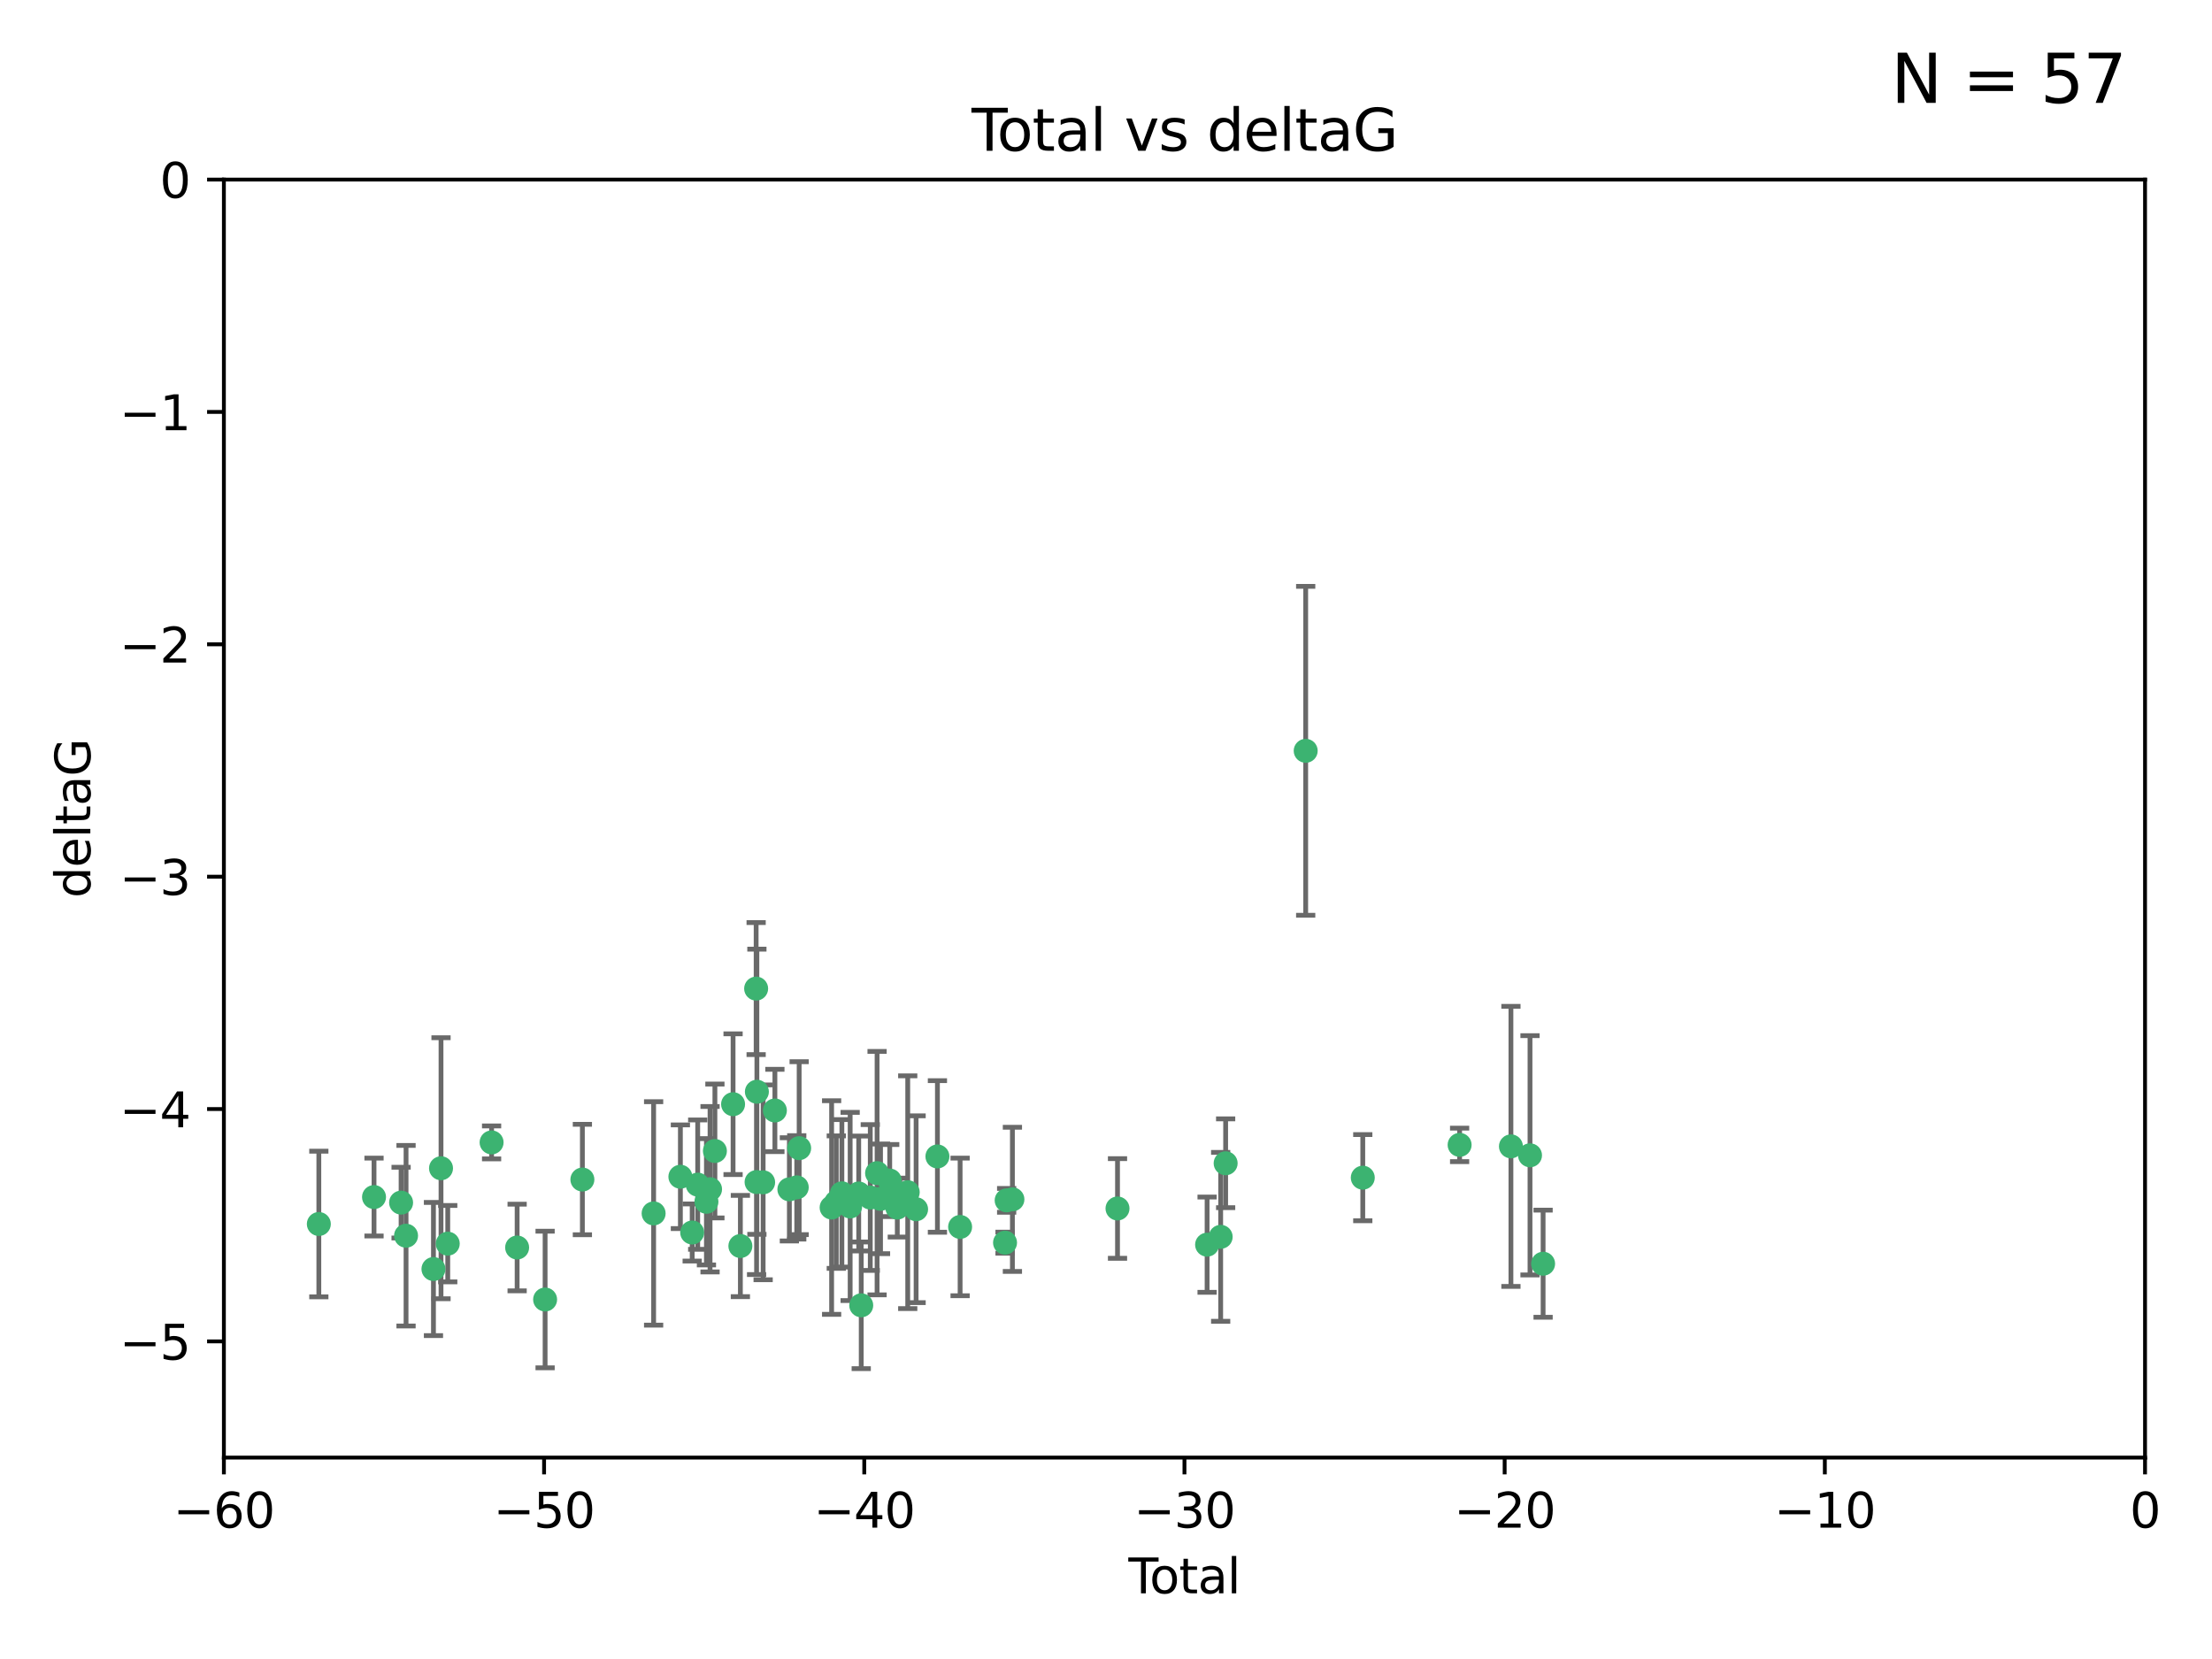 <?xml version="1.0" encoding="utf-8" standalone="no"?>
<!DOCTYPE svg PUBLIC "-//W3C//DTD SVG 1.1//EN"
  "http://www.w3.org/Graphics/SVG/1.1/DTD/svg11.dtd">
<svg xmlns:xlink="http://www.w3.org/1999/xlink" width="460.8pt" height="345.6pt" viewBox="0 0 460.8 345.6" xmlns="http://www.w3.org/2000/svg" version="1.1">
 <defs>
  <style type="text/css">*{stroke-linejoin: round; stroke-linecap: butt}</style>
 </defs>
 <g id="figure_1">
  <g id="patch_1">
   <path d="M 0 345.6 
L 460.8 345.6 
L 460.8 0 
L 0 0 
z
" style="fill: #ffffff"/>
  </g>
  <g id="axes_1">
   <g id="patch_2">
    <path d="M 46.64 303.64 
L 446.85 303.64 
L 446.85 37.411 
L 46.64 37.411 
z
" style="fill: #ffffff"/>
   </g>
   <g id="PathCollection_1">
    <defs>
     <path id="m979991aa0d" d="M 0 1.118 
C 0.297 1.118 0.581 1 0.791 0.791 
C 1 0.581 1.118 0.297 1.118 0 
C 1.118 -0.297 1 -0.581 0.791 -0.791 
C 0.581 -1 0.297 -1.118 0 -1.118 
C -0.297 -1.118 -0.581 -1 -0.791 -0.791 
C -1 -0.581 -1.118 -0.297 -1.118 0 
C -1.118 0.297 -1 0.581 -0.791 0.791 
C -0.581 1 -0.297 1.118 0 1.118 
z
" style="stroke: #3cb371"/>
    </defs>
    <g clip-path="url(#pb717707910)">
     <use xlink:href="#m979991aa0d" x="66.419" y="254.983" style="fill: #3cb371; stroke: #3cb371"/>
     <use xlink:href="#m979991aa0d" x="77.916" y="249.368" style="fill: #3cb371; stroke: #3cb371"/>
     <use xlink:href="#m979991aa0d" x="83.555" y="250.525" style="fill: #3cb371; stroke: #3cb371"/>
     <use xlink:href="#m979991aa0d" x="84.587" y="257.423" style="fill: #3cb371; stroke: #3cb371"/>
     <use xlink:href="#m979991aa0d" x="90.298" y="264.361" style="fill: #3cb371; stroke: #3cb371"/>
     <use xlink:href="#m979991aa0d" x="91.872" y="243.368" style="fill: #3cb371; stroke: #3cb371"/>
     <use xlink:href="#m979991aa0d" x="93.274" y="259.077" style="fill: #3cb371; stroke: #3cb371"/>
     <use xlink:href="#m979991aa0d" x="102.408" y="237.984" style="fill: #3cb371; stroke: #3cb371"/>
     <use xlink:href="#m979991aa0d" x="107.728" y="259.88" style="fill: #3cb371; stroke: #3cb371"/>
     <use xlink:href="#m979991aa0d" x="113.556" y="270.711" style="fill: #3cb371; stroke: #3cb371"/>
     <use xlink:href="#m979991aa0d" x="121.321" y="245.719" style="fill: #3cb371; stroke: #3cb371"/>
     <use xlink:href="#m979991aa0d" x="136.162" y="252.775" style="fill: #3cb371; stroke: #3cb371"/>
     <use xlink:href="#m979991aa0d" x="141.738" y="245.136" style="fill: #3cb371; stroke: #3cb371"/>
     <use xlink:href="#m979991aa0d" x="144.195" y="256.751" style="fill: #3cb371; stroke: #3cb371"/>
     <use xlink:href="#m979991aa0d" x="145.344" y="246.78" style="fill: #3cb371; stroke: #3cb371"/>
     <use xlink:href="#m979991aa0d" x="147.163" y="250.354" style="fill: #3cb371; stroke: #3cb371"/>
     <use xlink:href="#m979991aa0d" x="147.917" y="247.734" style="fill: #3cb371; stroke: #3cb371"/>
     <use xlink:href="#m979991aa0d" x="148.928" y="239.771" style="fill: #3cb371; stroke: #3cb371"/>
     <use xlink:href="#m979991aa0d" x="152.712" y="230.024" style="fill: #3cb371; stroke: #3cb371"/>
     <use xlink:href="#m979991aa0d" x="154.235" y="259.571" style="fill: #3cb371; stroke: #3cb371"/>
     <use xlink:href="#m979991aa0d" x="157.517" y="205.942" style="fill: #3cb371; stroke: #3cb371"/>
     <use xlink:href="#m979991aa0d" x="157.609" y="246.246" style="fill: #3cb371; stroke: #3cb371"/>
     <use xlink:href="#m979991aa0d" x="157.674" y="227.428" style="fill: #3cb371; stroke: #3cb371"/>
     <use xlink:href="#m979991aa0d" x="158.976" y="246.299" style="fill: #3cb371; stroke: #3cb371"/>
     <use xlink:href="#m979991aa0d" x="161.425" y="231.332" style="fill: #3cb371; stroke: #3cb371"/>
     <use xlink:href="#m979991aa0d" x="164.441" y="247.763" style="fill: #3cb371; stroke: #3cb371"/>
     <use xlink:href="#m979991aa0d" x="165.977" y="247.353" style="fill: #3cb371; stroke: #3cb371"/>
     <use xlink:href="#m979991aa0d" x="166.479" y="239.185" style="fill: #3cb371; stroke: #3cb371"/>
     <use xlink:href="#m979991aa0d" x="173.242" y="251.55" style="fill: #3cb371; stroke: #3cb371"/>
     <use xlink:href="#m979991aa0d" x="174.214" y="250.426" style="fill: #3cb371; stroke: #3cb371"/>
     <use xlink:href="#m979991aa0d" x="175.379" y="248.593" style="fill: #3cb371; stroke: #3cb371"/>
     <use xlink:href="#m979991aa0d" x="177.103" y="251.329" style="fill: #3cb371; stroke: #3cb371"/>
     <use xlink:href="#m979991aa0d" x="178.887" y="248.632" style="fill: #3cb371; stroke: #3cb371"/>
     <use xlink:href="#m979991aa0d" x="179.41" y="271.922" style="fill: #3cb371; stroke: #3cb371"/>
     <use xlink:href="#m979991aa0d" x="181.295" y="249.466" style="fill: #3cb371; stroke: #3cb371"/>
     <use xlink:href="#m979991aa0d" x="182.712" y="244.387" style="fill: #3cb371; stroke: #3cb371"/>
     <use xlink:href="#m979991aa0d" x="183.43" y="249.742" style="fill: #3cb371; stroke: #3cb371"/>
     <use xlink:href="#m979991aa0d" x="185.345" y="245.927" style="fill: #3cb371; stroke: #3cb371"/>
     <use xlink:href="#m979991aa0d" x="185.962" y="247.876" style="fill: #3cb371; stroke: #3cb371"/>
     <use xlink:href="#m979991aa0d" x="186.924" y="251.564" style="fill: #3cb371; stroke: #3cb371"/>
     <use xlink:href="#m979991aa0d" x="189.097" y="248.361" style="fill: #3cb371; stroke: #3cb371"/>
     <use xlink:href="#m979991aa0d" x="190.84" y="251.904" style="fill: #3cb371; stroke: #3cb371"/>
     <use xlink:href="#m979991aa0d" x="195.283" y="240.908" style="fill: #3cb371; stroke: #3cb371"/>
     <use xlink:href="#m979991aa0d" x="200.009" y="255.593" style="fill: #3cb371; stroke: #3cb371"/>
     <use xlink:href="#m979991aa0d" x="209.368" y="258.871" style="fill: #3cb371; stroke: #3cb371"/>
     <use xlink:href="#m979991aa0d" x="209.704" y="250.057" style="fill: #3cb371; stroke: #3cb371"/>
     <use xlink:href="#m979991aa0d" x="210.904" y="249.848" style="fill: #3cb371; stroke: #3cb371"/>
     <use xlink:href="#m979991aa0d" x="232.798" y="251.748" style="fill: #3cb371; stroke: #3cb371"/>
     <use xlink:href="#m979991aa0d" x="251.46" y="259.29" style="fill: #3cb371; stroke: #3cb371"/>
     <use xlink:href="#m979991aa0d" x="254.288" y="257.656" style="fill: #3cb371; stroke: #3cb371"/>
     <use xlink:href="#m979991aa0d" x="255.324" y="242.33" style="fill: #3cb371; stroke: #3cb371"/>
     <use xlink:href="#m979991aa0d" x="272" y="156.408" style="fill: #3cb371; stroke: #3cb371"/>
     <use xlink:href="#m979991aa0d" x="283.892" y="245.331" style="fill: #3cb371; stroke: #3cb371"/>
     <use xlink:href="#m979991aa0d" x="304.065" y="238.5" style="fill: #3cb371; stroke: #3cb371"/>
     <use xlink:href="#m979991aa0d" x="314.755" y="238.81" style="fill: #3cb371; stroke: #3cb371"/>
     <use xlink:href="#m979991aa0d" x="318.729" y="240.671" style="fill: #3cb371; stroke: #3cb371"/>
     <use xlink:href="#m979991aa0d" x="321.456" y="263.255" style="fill: #3cb371; stroke: #3cb371"/>
    </g>
   </g>
   <g id="matplotlib.axis_1">
    <g id="xtick_1">
     <g id="line2d_1">
      <defs>
       <path id="m005e7a445a" d="M 0 0 
L 0 3.5 
" style="stroke: #000000; stroke-width: 0.8"/>
      </defs>
      <g>
       <use xlink:href="#m005e7a445a" x="46.64" y="303.64" style="stroke: #000000; stroke-width: 0.8"/>
      </g>
     </g>
     <g id="text_1">
      <!-- −60 -->
      <g transform="translate(36.088 318.238)scale(0.1 -0.1)">
       <defs>
        <path id="DejaVuSans-2212" d="M 678 2272 
L 4684 2272 
L 4684 1741 
L 678 1741 
L 678 2272 
z
" transform="scale(0.016)"/>
        <path id="DejaVuSans-36" d="M 2113 2584 
Q 1688 2584 1439 2293 
Q 1191 2003 1191 1497 
Q 1191 994 1439 701 
Q 1688 409 2113 409 
Q 2538 409 2786 701 
Q 3034 994 3034 1497 
Q 3034 2003 2786 2293 
Q 2538 2584 2113 2584 
z
M 3366 4563 
L 3366 3988 
Q 3128 4100 2886 4159 
Q 2644 4219 2406 4219 
Q 1781 4219 1451 3797 
Q 1122 3375 1075 2522 
Q 1259 2794 1537 2939 
Q 1816 3084 2150 3084 
Q 2853 3084 3261 2657 
Q 3669 2231 3669 1497 
Q 3669 778 3244 343 
Q 2819 -91 2113 -91 
Q 1303 -91 875 529 
Q 447 1150 447 2328 
Q 447 3434 972 4092 
Q 1497 4750 2381 4750 
Q 2619 4750 2861 4703 
Q 3103 4656 3366 4563 
z
" transform="scale(0.016)"/>
        <path id="DejaVuSans-30" d="M 2034 4250 
Q 1547 4250 1301 3770 
Q 1056 3291 1056 2328 
Q 1056 1369 1301 889 
Q 1547 409 2034 409 
Q 2525 409 2770 889 
Q 3016 1369 3016 2328 
Q 3016 3291 2770 3770 
Q 2525 4250 2034 4250 
z
M 2034 4750 
Q 2819 4750 3233 4129 
Q 3647 3509 3647 2328 
Q 3647 1150 3233 529 
Q 2819 -91 2034 -91 
Q 1250 -91 836 529 
Q 422 1150 422 2328 
Q 422 3509 836 4129 
Q 1250 4750 2034 4750 
z
" transform="scale(0.016)"/>
       </defs>
       <use xlink:href="#DejaVuSans-2212"/>
       <use xlink:href="#DejaVuSans-36" x="83.789"/>
       <use xlink:href="#DejaVuSans-30" x="147.412"/>
      </g>
     </g>
    </g>
    <g id="xtick_2">
     <g id="line2d_2">
      <g>
       <use xlink:href="#m005e7a445a" x="113.342" y="303.64" style="stroke: #000000; stroke-width: 0.8"/>
      </g>
     </g>
     <g id="text_2">
      <!-- −50 -->
      <g transform="translate(102.789 318.238)scale(0.1 -0.1)">
       <defs>
        <path id="DejaVuSans-35" d="M 691 4666 
L 3169 4666 
L 3169 4134 
L 1269 4134 
L 1269 2991 
Q 1406 3038 1543 3061 
Q 1681 3084 1819 3084 
Q 2600 3084 3056 2656 
Q 3513 2228 3513 1497 
Q 3513 744 3044 326 
Q 2575 -91 1722 -91 
Q 1428 -91 1123 -41 
Q 819 9 494 109 
L 494 744 
Q 775 591 1075 516 
Q 1375 441 1709 441 
Q 2250 441 2565 725 
Q 2881 1009 2881 1497 
Q 2881 1984 2565 2268 
Q 2250 2553 1709 2553 
Q 1456 2553 1204 2497 
Q 953 2441 691 2322 
L 691 4666 
z
" transform="scale(0.016)"/>
       </defs>
       <use xlink:href="#DejaVuSans-2212"/>
       <use xlink:href="#DejaVuSans-35" x="83.789"/>
       <use xlink:href="#DejaVuSans-30" x="147.412"/>
      </g>
     </g>
    </g>
    <g id="xtick_3">
     <g id="line2d_3">
      <g>
       <use xlink:href="#m005e7a445a" x="180.043" y="303.64" style="stroke: #000000; stroke-width: 0.8"/>
      </g>
     </g>
     <g id="text_3">
      <!-- −40 -->
      <g transform="translate(169.491 318.238)scale(0.1 -0.1)">
       <defs>
        <path id="DejaVuSans-34" d="M 2419 4116 
L 825 1625 
L 2419 1625 
L 2419 4116 
z
M 2253 4666 
L 3047 4666 
L 3047 1625 
L 3713 1625 
L 3713 1100 
L 3047 1100 
L 3047 0 
L 2419 0 
L 2419 1100 
L 313 1100 
L 313 1709 
L 2253 4666 
z
" transform="scale(0.016)"/>
       </defs>
       <use xlink:href="#DejaVuSans-2212"/>
       <use xlink:href="#DejaVuSans-34" x="83.789"/>
       <use xlink:href="#DejaVuSans-30" x="147.412"/>
      </g>
     </g>
    </g>
    <g id="xtick_4">
     <g id="line2d_4">
      <g>
       <use xlink:href="#m005e7a445a" x="246.745" y="303.64" style="stroke: #000000; stroke-width: 0.8"/>
      </g>
     </g>
     <g id="text_4">
      <!-- −30 -->
      <g transform="translate(236.193 318.238)scale(0.1 -0.1)">
       <defs>
        <path id="DejaVuSans-33" d="M 2597 2516 
Q 3050 2419 3304 2112 
Q 3559 1806 3559 1356 
Q 3559 666 3084 287 
Q 2609 -91 1734 -91 
Q 1441 -91 1130 -33 
Q 819 25 488 141 
L 488 750 
Q 750 597 1062 519 
Q 1375 441 1716 441 
Q 2309 441 2620 675 
Q 2931 909 2931 1356 
Q 2931 1769 2642 2001 
Q 2353 2234 1838 2234 
L 1294 2234 
L 1294 2753 
L 1863 2753 
Q 2328 2753 2575 2939 
Q 2822 3125 2822 3475 
Q 2822 3834 2567 4026 
Q 2313 4219 1838 4219 
Q 1578 4219 1281 4162 
Q 984 4106 628 3988 
L 628 4550 
Q 988 4650 1302 4700 
Q 1616 4750 1894 4750 
Q 2613 4750 3031 4423 
Q 3450 4097 3450 3541 
Q 3450 3153 3228 2886 
Q 3006 2619 2597 2516 
z
" transform="scale(0.016)"/>
       </defs>
       <use xlink:href="#DejaVuSans-2212"/>
       <use xlink:href="#DejaVuSans-33" x="83.789"/>
       <use xlink:href="#DejaVuSans-30" x="147.412"/>
      </g>
     </g>
    </g>
    <g id="xtick_5">
     <g id="line2d_5">
      <g>
       <use xlink:href="#m005e7a445a" x="313.447" y="303.64" style="stroke: #000000; stroke-width: 0.8"/>
      </g>
     </g>
     <g id="text_5">
      <!-- −20 -->
      <g transform="translate(302.894 318.238)scale(0.1 -0.1)">
       <defs>
        <path id="DejaVuSans-32" d="M 1228 531 
L 3431 531 
L 3431 0 
L 469 0 
L 469 531 
Q 828 903 1448 1529 
Q 2069 2156 2228 2338 
Q 2531 2678 2651 2914 
Q 2772 3150 2772 3378 
Q 2772 3750 2511 3984 
Q 2250 4219 1831 4219 
Q 1534 4219 1204 4116 
Q 875 4013 500 3803 
L 500 4441 
Q 881 4594 1212 4672 
Q 1544 4750 1819 4750 
Q 2544 4750 2975 4387 
Q 3406 4025 3406 3419 
Q 3406 3131 3298 2873 
Q 3191 2616 2906 2266 
Q 2828 2175 2409 1742 
Q 1991 1309 1228 531 
z
" transform="scale(0.016)"/>
       </defs>
       <use xlink:href="#DejaVuSans-2212"/>
       <use xlink:href="#DejaVuSans-32" x="83.789"/>
       <use xlink:href="#DejaVuSans-30" x="147.412"/>
      </g>
     </g>
    </g>
    <g id="xtick_6">
     <g id="line2d_6">
      <g>
       <use xlink:href="#m005e7a445a" x="380.148" y="303.64" style="stroke: #000000; stroke-width: 0.8"/>
      </g>
     </g>
     <g id="text_6">
      <!-- −10 -->
      <g transform="translate(369.596 318.238)scale(0.1 -0.1)">
       <defs>
        <path id="DejaVuSans-31" d="M 794 531 
L 1825 531 
L 1825 4091 
L 703 3866 
L 703 4441 
L 1819 4666 
L 2450 4666 
L 2450 531 
L 3481 531 
L 3481 0 
L 794 0 
L 794 531 
z
" transform="scale(0.016)"/>
       </defs>
       <use xlink:href="#DejaVuSans-2212"/>
       <use xlink:href="#DejaVuSans-31" x="83.789"/>
       <use xlink:href="#DejaVuSans-30" x="147.412"/>
      </g>
     </g>
    </g>
    <g id="xtick_7">
     <g id="line2d_7">
      <g>
       <use xlink:href="#m005e7a445a" x="446.85" y="303.64" style="stroke: #000000; stroke-width: 0.8"/>
      </g>
     </g>
     <g id="text_7">
      <!-- 0 -->
      <g transform="translate(443.669 318.238)scale(0.1 -0.1)">
       <use xlink:href="#DejaVuSans-30"/>
      </g>
     </g>
    </g>
    <g id="text_8">
     <!-- Total -->
     <g transform="translate(235.068 331.917)scale(0.1 -0.1)">
      <defs>
       <path id="DejaVuSans-54" d="M -19 4666 
L 3928 4666 
L 3928 4134 
L 2272 4134 
L 2272 0 
L 1638 0 
L 1638 4134 
L -19 4134 
L -19 4666 
z
" transform="scale(0.016)"/>
       <path id="DejaVuSans-6f" d="M 1959 3097 
Q 1497 3097 1228 2736 
Q 959 2375 959 1747 
Q 959 1119 1226 758 
Q 1494 397 1959 397 
Q 2419 397 2687 759 
Q 2956 1122 2956 1747 
Q 2956 2369 2687 2733 
Q 2419 3097 1959 3097 
z
M 1959 3584 
Q 2709 3584 3137 3096 
Q 3566 2609 3566 1747 
Q 3566 888 3137 398 
Q 2709 -91 1959 -91 
Q 1206 -91 779 398 
Q 353 888 353 1747 
Q 353 2609 779 3096 
Q 1206 3584 1959 3584 
z
" transform="scale(0.016)"/>
       <path id="DejaVuSans-74" d="M 1172 4494 
L 1172 3500 
L 2356 3500 
L 2356 3053 
L 1172 3053 
L 1172 1153 
Q 1172 725 1289 603 
Q 1406 481 1766 481 
L 2356 481 
L 2356 0 
L 1766 0 
Q 1100 0 847 248 
Q 594 497 594 1153 
L 594 3053 
L 172 3053 
L 172 3500 
L 594 3500 
L 594 4494 
L 1172 4494 
z
" transform="scale(0.016)"/>
       <path id="DejaVuSans-61" d="M 2194 1759 
Q 1497 1759 1228 1600 
Q 959 1441 959 1056 
Q 959 750 1161 570 
Q 1363 391 1709 391 
Q 2188 391 2477 730 
Q 2766 1069 2766 1631 
L 2766 1759 
L 2194 1759 
z
M 3341 1997 
L 3341 0 
L 2766 0 
L 2766 531 
Q 2569 213 2275 61 
Q 1981 -91 1556 -91 
Q 1019 -91 701 211 
Q 384 513 384 1019 
Q 384 1609 779 1909 
Q 1175 2209 1959 2209 
L 2766 2209 
L 2766 2266 
Q 2766 2663 2505 2880 
Q 2244 3097 1772 3097 
Q 1472 3097 1187 3025 
Q 903 2953 641 2809 
L 641 3341 
Q 956 3463 1253 3523 
Q 1550 3584 1831 3584 
Q 2591 3584 2966 3190 
Q 3341 2797 3341 1997 
z
" transform="scale(0.016)"/>
       <path id="DejaVuSans-6c" d="M 603 4863 
L 1178 4863 
L 1178 0 
L 603 0 
L 603 4863 
z
" transform="scale(0.016)"/>
      </defs>
      <use xlink:href="#DejaVuSans-54"/>
      <use xlink:href="#DejaVuSans-6f" x="44.084"/>
      <use xlink:href="#DejaVuSans-74" x="105.266"/>
      <use xlink:href="#DejaVuSans-61" x="144.475"/>
      <use xlink:href="#DejaVuSans-6c" x="205.754"/>
     </g>
    </g>
   </g>
   <g id="matplotlib.axis_2">
    <g id="ytick_1">
     <g id="line2d_8">
      <defs>
       <path id="md539a1bdb6" d="M 0 0 
L -3.5 0 
" style="stroke: #000000; stroke-width: 0.8"/>
      </defs>
      <g>
       <use xlink:href="#md539a1bdb6" x="46.64" y="279.437" style="stroke: #000000; stroke-width: 0.8"/>
      </g>
     </g>
     <g id="text_9">
      <!-- −5 -->
      <g transform="translate(24.898 283.237)scale(0.1 -0.1)">
       <use xlink:href="#DejaVuSans-2212"/>
       <use xlink:href="#DejaVuSans-35" x="83.789"/>
      </g>
     </g>
    </g>
    <g id="ytick_2">
     <g id="line2d_9">
      <g>
       <use xlink:href="#md539a1bdb6" x="46.64" y="231.032" style="stroke: #000000; stroke-width: 0.8"/>
      </g>
     </g>
     <g id="text_10">
      <!-- −4 -->
      <g transform="translate(24.898 234.831)scale(0.1 -0.1)">
       <use xlink:href="#DejaVuSans-2212"/>
       <use xlink:href="#DejaVuSans-34" x="83.789"/>
      </g>
     </g>
    </g>
    <g id="ytick_3">
     <g id="line2d_10">
      <g>
       <use xlink:href="#md539a1bdb6" x="46.64" y="182.627" style="stroke: #000000; stroke-width: 0.8"/>
      </g>
     </g>
     <g id="text_11">
      <!-- −3 -->
      <g transform="translate(24.898 186.426)scale(0.1 -0.1)">
       <use xlink:href="#DejaVuSans-2212"/>
       <use xlink:href="#DejaVuSans-33" x="83.789"/>
      </g>
     </g>
    </g>
    <g id="ytick_4">
     <g id="line2d_11">
      <g>
       <use xlink:href="#md539a1bdb6" x="46.64" y="134.222" style="stroke: #000000; stroke-width: 0.8"/>
      </g>
     </g>
     <g id="text_12">
      <!-- −2 -->
      <g transform="translate(24.898 138.021)scale(0.1 -0.1)">
       <use xlink:href="#DejaVuSans-2212"/>
       <use xlink:href="#DejaVuSans-32" x="83.789"/>
      </g>
     </g>
    </g>
    <g id="ytick_5">
     <g id="line2d_12">
      <g>
       <use xlink:href="#md539a1bdb6" x="46.64" y="85.816" style="stroke: #000000; stroke-width: 0.8"/>
      </g>
     </g>
     <g id="text_13">
      <!-- −1 -->
      <g transform="translate(24.898 89.616)scale(0.1 -0.1)">
       <use xlink:href="#DejaVuSans-2212"/>
       <use xlink:href="#DejaVuSans-31" x="83.789"/>
      </g>
     </g>
    </g>
    <g id="ytick_6">
     <g id="line2d_13">
      <g>
       <use xlink:href="#md539a1bdb6" x="46.64" y="37.411" style="stroke: #000000; stroke-width: 0.8"/>
      </g>
     </g>
     <g id="text_14">
      <!-- 0 -->
      <g transform="translate(33.278 41.21)scale(0.1 -0.1)">
       <use xlink:href="#DejaVuSans-30"/>
      </g>
     </g>
    </g>
    <g id="text_15">
     <!-- deltaG -->
     <g transform="translate(18.818 187.064)rotate(-90)scale(0.1 -0.1)">
      <defs>
       <path id="DejaVuSans-64" d="M 2906 2969 
L 2906 4863 
L 3481 4863 
L 3481 0 
L 2906 0 
L 2906 525 
Q 2725 213 2448 61 
Q 2172 -91 1784 -91 
Q 1150 -91 751 415 
Q 353 922 353 1747 
Q 353 2572 751 3078 
Q 1150 3584 1784 3584 
Q 2172 3584 2448 3432 
Q 2725 3281 2906 2969 
z
M 947 1747 
Q 947 1113 1208 752 
Q 1469 391 1925 391 
Q 2381 391 2643 752 
Q 2906 1113 2906 1747 
Q 2906 2381 2643 2742 
Q 2381 3103 1925 3103 
Q 1469 3103 1208 2742 
Q 947 2381 947 1747 
z
" transform="scale(0.016)"/>
       <path id="DejaVuSans-65" d="M 3597 1894 
L 3597 1613 
L 953 1613 
Q 991 1019 1311 708 
Q 1631 397 2203 397 
Q 2534 397 2845 478 
Q 3156 559 3463 722 
L 3463 178 
Q 3153 47 2828 -22 
Q 2503 -91 2169 -91 
Q 1331 -91 842 396 
Q 353 884 353 1716 
Q 353 2575 817 3079 
Q 1281 3584 2069 3584 
Q 2775 3584 3186 3129 
Q 3597 2675 3597 1894 
z
M 3022 2063 
Q 3016 2534 2758 2815 
Q 2500 3097 2075 3097 
Q 1594 3097 1305 2825 
Q 1016 2553 972 2059 
L 3022 2063 
z
" transform="scale(0.016)"/>
       <path id="DejaVuSans-47" d="M 3809 666 
L 3809 1919 
L 2778 1919 
L 2778 2438 
L 4434 2438 
L 4434 434 
Q 4069 175 3628 42 
Q 3188 -91 2688 -91 
Q 1594 -91 976 548 
Q 359 1188 359 2328 
Q 359 3472 976 4111 
Q 1594 4750 2688 4750 
Q 3144 4750 3555 4637 
Q 3966 4525 4313 4306 
L 4313 3634 
Q 3963 3931 3569 4081 
Q 3175 4231 2741 4231 
Q 1884 4231 1454 3753 
Q 1025 3275 1025 2328 
Q 1025 1384 1454 906 
Q 1884 428 2741 428 
Q 3075 428 3337 486 
Q 3600 544 3809 666 
z
" transform="scale(0.016)"/>
      </defs>
      <use xlink:href="#DejaVuSans-64"/>
      <use xlink:href="#DejaVuSans-65" x="63.477"/>
      <use xlink:href="#DejaVuSans-6c" x="125"/>
      <use xlink:href="#DejaVuSans-74" x="152.783"/>
      <use xlink:href="#DejaVuSans-61" x="191.992"/>
      <use xlink:href="#DejaVuSans-47" x="253.271"/>
     </g>
    </g>
   </g>
   <g id="LineCollection_1">
    <path d="M 66.419 270.155 
L 66.419 239.811 
" clip-path="url(#pb717707910)" style="fill: none; stroke: #696969"/>
    <path d="M 77.916 257.476 
L 77.916 241.26 
" clip-path="url(#pb717707910)" style="fill: none; stroke: #696969"/>
    <path d="M 83.555 257.892 
L 83.555 243.157 
" clip-path="url(#pb717707910)" style="fill: none; stroke: #696969"/>
    <path d="M 84.587 276.229 
L 84.587 238.617 
" clip-path="url(#pb717707910)" style="fill: none; stroke: #696969"/>
    <path d="M 90.298 278.232 
L 90.298 250.491 
" clip-path="url(#pb717707910)" style="fill: none; stroke: #696969"/>
    <path d="M 91.872 270.554 
L 91.872 216.181 
" clip-path="url(#pb717707910)" style="fill: none; stroke: #696969"/>
    <path d="M 93.274 267.033 
L 93.274 251.122 
" clip-path="url(#pb717707910)" style="fill: none; stroke: #696969"/>
    <path d="M 102.408 241.415 
L 102.408 234.553 
" clip-path="url(#pb717707910)" style="fill: none; stroke: #696969"/>
    <path d="M 107.728 268.904 
L 107.728 250.857 
" clip-path="url(#pb717707910)" style="fill: none; stroke: #696969"/>
    <path d="M 113.556 284.942 
L 113.556 256.479 
" clip-path="url(#pb717707910)" style="fill: none; stroke: #696969"/>
    <path d="M 121.321 257.222 
L 121.321 234.216 
" clip-path="url(#pb717707910)" style="fill: none; stroke: #696969"/>
    <path d="M 136.162 276.048 
L 136.162 229.502 
" clip-path="url(#pb717707910)" style="fill: none; stroke: #696969"/>
    <path d="M 141.738 255.934 
L 141.738 234.337 
" clip-path="url(#pb717707910)" style="fill: none; stroke: #696969"/>
    <path d="M 144.195 262.697 
L 144.195 250.804 
" clip-path="url(#pb717707910)" style="fill: none; stroke: #696969"/>
    <path d="M 145.344 260.254 
L 145.344 233.306 
" clip-path="url(#pb717707910)" style="fill: none; stroke: #696969"/>
    <path d="M 147.163 263.512 
L 147.163 237.195 
" clip-path="url(#pb717707910)" style="fill: none; stroke: #696969"/>
    <path d="M 147.917 264.964 
L 147.917 230.503 
" clip-path="url(#pb717707910)" style="fill: none; stroke: #696969"/>
    <path d="M 148.928 253.716 
L 148.928 225.827 
" clip-path="url(#pb717707910)" style="fill: none; stroke: #696969"/>
    <path d="M 152.712 244.68 
L 152.712 215.367 
" clip-path="url(#pb717707910)" style="fill: none; stroke: #696969"/>
    <path d="M 154.235 270.116 
L 154.235 249.026 
" clip-path="url(#pb717707910)" style="fill: none; stroke: #696969"/>
    <path d="M 157.517 219.695 
L 157.517 192.189 
" clip-path="url(#pb717707910)" style="fill: none; stroke: #696969"/>
    <path d="M 157.609 265.512 
L 157.609 226.981 
" clip-path="url(#pb717707910)" style="fill: none; stroke: #696969"/>
    <path d="M 157.674 257.131 
L 157.674 197.725 
" clip-path="url(#pb717707910)" style="fill: none; stroke: #696969"/>
    <path d="M 158.976 266.591 
L 158.976 226.008 
" clip-path="url(#pb717707910)" style="fill: none; stroke: #696969"/>
    <path d="M 161.425 239.908 
L 161.425 222.755 
" clip-path="url(#pb717707910)" style="fill: none; stroke: #696969"/>
    <path d="M 164.441 258.514 
L 164.441 237.011 
" clip-path="url(#pb717707910)" style="fill: none; stroke: #696969"/>
    <path d="M 165.977 258.126 
L 165.977 236.58 
" clip-path="url(#pb717707910)" style="fill: none; stroke: #696969"/>
    <path d="M 166.479 257.197 
L 166.479 221.173 
" clip-path="url(#pb717707910)" style="fill: none; stroke: #696969"/>
    <path d="M 173.242 273.8 
L 173.242 229.299 
" clip-path="url(#pb717707910)" style="fill: none; stroke: #696969"/>
    <path d="M 174.214 264.226 
L 174.214 236.626 
" clip-path="url(#pb717707910)" style="fill: none; stroke: #696969"/>
    <path d="M 175.379 263.956 
L 175.379 233.23 
" clip-path="url(#pb717707910)" style="fill: none; stroke: #696969"/>
    <path d="M 177.103 270.93 
L 177.103 231.728 
" clip-path="url(#pb717707910)" style="fill: none; stroke: #696969"/>
    <path d="M 178.887 260.598 
L 178.887 236.665 
" clip-path="url(#pb717707910)" style="fill: none; stroke: #696969"/>
    <path d="M 179.41 285.112 
L 179.41 258.731 
" clip-path="url(#pb717707910)" style="fill: none; stroke: #696969"/>
    <path d="M 181.295 264.652 
L 181.295 234.281 
" clip-path="url(#pb717707910)" style="fill: none; stroke: #696969"/>
    <path d="M 182.712 269.744 
L 182.712 219.03 
" clip-path="url(#pb717707910)" style="fill: none; stroke: #696969"/>
    <path d="M 183.43 261.161 
L 183.43 238.322 
" clip-path="url(#pb717707910)" style="fill: none; stroke: #696969"/>
    <path d="M 185.345 253.43 
L 185.345 238.424 
" clip-path="url(#pb717707910)" style="fill: none; stroke: #696969"/>
    <path d="M 185.962 249.693 
L 185.962 246.059 
" clip-path="url(#pb717707910)" style="fill: none; stroke: #696969"/>
    <path d="M 186.924 257.702 
L 186.924 245.427 
" clip-path="url(#pb717707910)" style="fill: none; stroke: #696969"/>
    <path d="M 189.097 272.603 
L 189.097 224.118 
" clip-path="url(#pb717707910)" style="fill: none; stroke: #696969"/>
    <path d="M 190.84 271.363 
L 190.84 232.446 
" clip-path="url(#pb717707910)" style="fill: none; stroke: #696969"/>
    <path d="M 195.283 256.695 
L 195.283 225.122 
" clip-path="url(#pb717707910)" style="fill: none; stroke: #696969"/>
    <path d="M 200.009 269.927 
L 200.009 241.26 
" clip-path="url(#pb717707910)" style="fill: none; stroke: #696969"/>
    <path d="M 209.368 261.063 
L 209.368 256.678 
" clip-path="url(#pb717707910)" style="fill: none; stroke: #696969"/>
    <path d="M 209.704 252.54 
L 209.704 247.575 
" clip-path="url(#pb717707910)" style="fill: none; stroke: #696969"/>
    <path d="M 210.904 264.863 
L 210.904 234.833 
" clip-path="url(#pb717707910)" style="fill: none; stroke: #696969"/>
    <path d="M 232.798 262.128 
L 232.798 241.367 
" clip-path="url(#pb717707910)" style="fill: none; stroke: #696969"/>
    <path d="M 251.46 269.212 
L 251.46 249.368 
" clip-path="url(#pb717707910)" style="fill: none; stroke: #696969"/>
    <path d="M 254.288 275.252 
L 254.288 240.061 
" clip-path="url(#pb717707910)" style="fill: none; stroke: #696969"/>
    <path d="M 255.324 251.582 
L 255.324 233.078 
" clip-path="url(#pb717707910)" style="fill: none; stroke: #696969"/>
    <path d="M 272 190.67 
L 272 122.145 
" clip-path="url(#pb717707910)" style="fill: none; stroke: #696969"/>
    <path d="M 283.892 254.309 
L 283.892 236.353 
" clip-path="url(#pb717707910)" style="fill: none; stroke: #696969"/>
    <path d="M 304.065 241.987 
L 304.065 235.013 
" clip-path="url(#pb717707910)" style="fill: none; stroke: #696969"/>
    <path d="M 314.755 267.981 
L 314.755 209.639 
" clip-path="url(#pb717707910)" style="fill: none; stroke: #696969"/>
    <path d="M 318.729 265.593 
L 318.729 215.748 
" clip-path="url(#pb717707910)" style="fill: none; stroke: #696969"/>
    <path d="M 321.456 274.413 
L 321.456 252.097 
" clip-path="url(#pb717707910)" style="fill: none; stroke: #696969"/>
   </g>
   <g id="line2d_14">
    <defs>
     <path id="m0ed1d6327f" d="M 2 0 
L -2 -0 
" style="stroke: #696969"/>
    </defs>
    <g clip-path="url(#pb717707910)">
     <use xlink:href="#m0ed1d6327f" x="66.419" y="270.155" style="fill: #696969; stroke: #696969"/>
     <use xlink:href="#m0ed1d6327f" x="77.916" y="257.476" style="fill: #696969; stroke: #696969"/>
     <use xlink:href="#m0ed1d6327f" x="83.555" y="257.892" style="fill: #696969; stroke: #696969"/>
     <use xlink:href="#m0ed1d6327f" x="84.587" y="276.229" style="fill: #696969; stroke: #696969"/>
     <use xlink:href="#m0ed1d6327f" x="90.298" y="278.232" style="fill: #696969; stroke: #696969"/>
     <use xlink:href="#m0ed1d6327f" x="91.872" y="270.554" style="fill: #696969; stroke: #696969"/>
     <use xlink:href="#m0ed1d6327f" x="93.274" y="267.033" style="fill: #696969; stroke: #696969"/>
     <use xlink:href="#m0ed1d6327f" x="102.408" y="241.415" style="fill: #696969; stroke: #696969"/>
     <use xlink:href="#m0ed1d6327f" x="107.728" y="268.904" style="fill: #696969; stroke: #696969"/>
     <use xlink:href="#m0ed1d6327f" x="113.556" y="284.942" style="fill: #696969; stroke: #696969"/>
     <use xlink:href="#m0ed1d6327f" x="121.321" y="257.222" style="fill: #696969; stroke: #696969"/>
     <use xlink:href="#m0ed1d6327f" x="136.162" y="276.048" style="fill: #696969; stroke: #696969"/>
     <use xlink:href="#m0ed1d6327f" x="141.738" y="255.934" style="fill: #696969; stroke: #696969"/>
     <use xlink:href="#m0ed1d6327f" x="144.195" y="262.697" style="fill: #696969; stroke: #696969"/>
     <use xlink:href="#m0ed1d6327f" x="145.344" y="260.254" style="fill: #696969; stroke: #696969"/>
     <use xlink:href="#m0ed1d6327f" x="147.163" y="263.512" style="fill: #696969; stroke: #696969"/>
     <use xlink:href="#m0ed1d6327f" x="147.917" y="264.964" style="fill: #696969; stroke: #696969"/>
     <use xlink:href="#m0ed1d6327f" x="148.928" y="253.716" style="fill: #696969; stroke: #696969"/>
     <use xlink:href="#m0ed1d6327f" x="152.712" y="244.68" style="fill: #696969; stroke: #696969"/>
     <use xlink:href="#m0ed1d6327f" x="154.235" y="270.116" style="fill: #696969; stroke: #696969"/>
     <use xlink:href="#m0ed1d6327f" x="157.517" y="219.695" style="fill: #696969; stroke: #696969"/>
     <use xlink:href="#m0ed1d6327f" x="157.609" y="265.512" style="fill: #696969; stroke: #696969"/>
     <use xlink:href="#m0ed1d6327f" x="157.674" y="257.131" style="fill: #696969; stroke: #696969"/>
     <use xlink:href="#m0ed1d6327f" x="158.976" y="266.591" style="fill: #696969; stroke: #696969"/>
     <use xlink:href="#m0ed1d6327f" x="161.425" y="239.908" style="fill: #696969; stroke: #696969"/>
     <use xlink:href="#m0ed1d6327f" x="164.441" y="258.514" style="fill: #696969; stroke: #696969"/>
     <use xlink:href="#m0ed1d6327f" x="165.977" y="258.126" style="fill: #696969; stroke: #696969"/>
     <use xlink:href="#m0ed1d6327f" x="166.479" y="257.197" style="fill: #696969; stroke: #696969"/>
     <use xlink:href="#m0ed1d6327f" x="173.242" y="273.8" style="fill: #696969; stroke: #696969"/>
     <use xlink:href="#m0ed1d6327f" x="174.214" y="264.226" style="fill: #696969; stroke: #696969"/>
     <use xlink:href="#m0ed1d6327f" x="175.379" y="263.956" style="fill: #696969; stroke: #696969"/>
     <use xlink:href="#m0ed1d6327f" x="177.103" y="270.93" style="fill: #696969; stroke: #696969"/>
     <use xlink:href="#m0ed1d6327f" x="178.887" y="260.598" style="fill: #696969; stroke: #696969"/>
     <use xlink:href="#m0ed1d6327f" x="179.41" y="285.112" style="fill: #696969; stroke: #696969"/>
     <use xlink:href="#m0ed1d6327f" x="181.295" y="264.652" style="fill: #696969; stroke: #696969"/>
     <use xlink:href="#m0ed1d6327f" x="182.712" y="269.744" style="fill: #696969; stroke: #696969"/>
     <use xlink:href="#m0ed1d6327f" x="183.43" y="261.161" style="fill: #696969; stroke: #696969"/>
     <use xlink:href="#m0ed1d6327f" x="185.345" y="253.43" style="fill: #696969; stroke: #696969"/>
     <use xlink:href="#m0ed1d6327f" x="185.962" y="249.693" style="fill: #696969; stroke: #696969"/>
     <use xlink:href="#m0ed1d6327f" x="186.924" y="257.702" style="fill: #696969; stroke: #696969"/>
     <use xlink:href="#m0ed1d6327f" x="189.097" y="272.603" style="fill: #696969; stroke: #696969"/>
     <use xlink:href="#m0ed1d6327f" x="190.84" y="271.363" style="fill: #696969; stroke: #696969"/>
     <use xlink:href="#m0ed1d6327f" x="195.283" y="256.695" style="fill: #696969; stroke: #696969"/>
     <use xlink:href="#m0ed1d6327f" x="200.009" y="269.927" style="fill: #696969; stroke: #696969"/>
     <use xlink:href="#m0ed1d6327f" x="209.368" y="261.063" style="fill: #696969; stroke: #696969"/>
     <use xlink:href="#m0ed1d6327f" x="209.704" y="252.54" style="fill: #696969; stroke: #696969"/>
     <use xlink:href="#m0ed1d6327f" x="210.904" y="264.863" style="fill: #696969; stroke: #696969"/>
     <use xlink:href="#m0ed1d6327f" x="232.798" y="262.128" style="fill: #696969; stroke: #696969"/>
     <use xlink:href="#m0ed1d6327f" x="251.46" y="269.212" style="fill: #696969; stroke: #696969"/>
     <use xlink:href="#m0ed1d6327f" x="254.288" y="275.252" style="fill: #696969; stroke: #696969"/>
     <use xlink:href="#m0ed1d6327f" x="255.324" y="251.582" style="fill: #696969; stroke: #696969"/>
     <use xlink:href="#m0ed1d6327f" x="272" y="190.67" style="fill: #696969; stroke: #696969"/>
     <use xlink:href="#m0ed1d6327f" x="283.892" y="254.309" style="fill: #696969; stroke: #696969"/>
     <use xlink:href="#m0ed1d6327f" x="304.065" y="241.987" style="fill: #696969; stroke: #696969"/>
     <use xlink:href="#m0ed1d6327f" x="314.755" y="267.981" style="fill: #696969; stroke: #696969"/>
     <use xlink:href="#m0ed1d6327f" x="318.729" y="265.593" style="fill: #696969; stroke: #696969"/>
     <use xlink:href="#m0ed1d6327f" x="321.456" y="274.413" style="fill: #696969; stroke: #696969"/>
    </g>
   </g>
   <g id="line2d_15">
    <g clip-path="url(#pb717707910)">
     <use xlink:href="#m0ed1d6327f" x="66.419" y="239.811" style="fill: #696969; stroke: #696969"/>
     <use xlink:href="#m0ed1d6327f" x="77.916" y="241.26" style="fill: #696969; stroke: #696969"/>
     <use xlink:href="#m0ed1d6327f" x="83.555" y="243.157" style="fill: #696969; stroke: #696969"/>
     <use xlink:href="#m0ed1d6327f" x="84.587" y="238.617" style="fill: #696969; stroke: #696969"/>
     <use xlink:href="#m0ed1d6327f" x="90.298" y="250.491" style="fill: #696969; stroke: #696969"/>
     <use xlink:href="#m0ed1d6327f" x="91.872" y="216.181" style="fill: #696969; stroke: #696969"/>
     <use xlink:href="#m0ed1d6327f" x="93.274" y="251.122" style="fill: #696969; stroke: #696969"/>
     <use xlink:href="#m0ed1d6327f" x="102.408" y="234.553" style="fill: #696969; stroke: #696969"/>
     <use xlink:href="#m0ed1d6327f" x="107.728" y="250.857" style="fill: #696969; stroke: #696969"/>
     <use xlink:href="#m0ed1d6327f" x="113.556" y="256.479" style="fill: #696969; stroke: #696969"/>
     <use xlink:href="#m0ed1d6327f" x="121.321" y="234.216" style="fill: #696969; stroke: #696969"/>
     <use xlink:href="#m0ed1d6327f" x="136.162" y="229.502" style="fill: #696969; stroke: #696969"/>
     <use xlink:href="#m0ed1d6327f" x="141.738" y="234.337" style="fill: #696969; stroke: #696969"/>
     <use xlink:href="#m0ed1d6327f" x="144.195" y="250.804" style="fill: #696969; stroke: #696969"/>
     <use xlink:href="#m0ed1d6327f" x="145.344" y="233.306" style="fill: #696969; stroke: #696969"/>
     <use xlink:href="#m0ed1d6327f" x="147.163" y="237.195" style="fill: #696969; stroke: #696969"/>
     <use xlink:href="#m0ed1d6327f" x="147.917" y="230.503" style="fill: #696969; stroke: #696969"/>
     <use xlink:href="#m0ed1d6327f" x="148.928" y="225.827" style="fill: #696969; stroke: #696969"/>
     <use xlink:href="#m0ed1d6327f" x="152.712" y="215.367" style="fill: #696969; stroke: #696969"/>
     <use xlink:href="#m0ed1d6327f" x="154.235" y="249.026" style="fill: #696969; stroke: #696969"/>
     <use xlink:href="#m0ed1d6327f" x="157.517" y="192.189" style="fill: #696969; stroke: #696969"/>
     <use xlink:href="#m0ed1d6327f" x="157.609" y="226.981" style="fill: #696969; stroke: #696969"/>
     <use xlink:href="#m0ed1d6327f" x="157.674" y="197.725" style="fill: #696969; stroke: #696969"/>
     <use xlink:href="#m0ed1d6327f" x="158.976" y="226.008" style="fill: #696969; stroke: #696969"/>
     <use xlink:href="#m0ed1d6327f" x="161.425" y="222.755" style="fill: #696969; stroke: #696969"/>
     <use xlink:href="#m0ed1d6327f" x="164.441" y="237.011" style="fill: #696969; stroke: #696969"/>
     <use xlink:href="#m0ed1d6327f" x="165.977" y="236.58" style="fill: #696969; stroke: #696969"/>
     <use xlink:href="#m0ed1d6327f" x="166.479" y="221.173" style="fill: #696969; stroke: #696969"/>
     <use xlink:href="#m0ed1d6327f" x="173.242" y="229.299" style="fill: #696969; stroke: #696969"/>
     <use xlink:href="#m0ed1d6327f" x="174.214" y="236.626" style="fill: #696969; stroke: #696969"/>
     <use xlink:href="#m0ed1d6327f" x="175.379" y="233.23" style="fill: #696969; stroke: #696969"/>
     <use xlink:href="#m0ed1d6327f" x="177.103" y="231.728" style="fill: #696969; stroke: #696969"/>
     <use xlink:href="#m0ed1d6327f" x="178.887" y="236.665" style="fill: #696969; stroke: #696969"/>
     <use xlink:href="#m0ed1d6327f" x="179.41" y="258.731" style="fill: #696969; stroke: #696969"/>
     <use xlink:href="#m0ed1d6327f" x="181.295" y="234.281" style="fill: #696969; stroke: #696969"/>
     <use xlink:href="#m0ed1d6327f" x="182.712" y="219.03" style="fill: #696969; stroke: #696969"/>
     <use xlink:href="#m0ed1d6327f" x="183.43" y="238.322" style="fill: #696969; stroke: #696969"/>
     <use xlink:href="#m0ed1d6327f" x="185.345" y="238.424" style="fill: #696969; stroke: #696969"/>
     <use xlink:href="#m0ed1d6327f" x="185.962" y="246.059" style="fill: #696969; stroke: #696969"/>
     <use xlink:href="#m0ed1d6327f" x="186.924" y="245.427" style="fill: #696969; stroke: #696969"/>
     <use xlink:href="#m0ed1d6327f" x="189.097" y="224.118" style="fill: #696969; stroke: #696969"/>
     <use xlink:href="#m0ed1d6327f" x="190.84" y="232.446" style="fill: #696969; stroke: #696969"/>
     <use xlink:href="#m0ed1d6327f" x="195.283" y="225.122" style="fill: #696969; stroke: #696969"/>
     <use xlink:href="#m0ed1d6327f" x="200.009" y="241.26" style="fill: #696969; stroke: #696969"/>
     <use xlink:href="#m0ed1d6327f" x="209.368" y="256.678" style="fill: #696969; stroke: #696969"/>
     <use xlink:href="#m0ed1d6327f" x="209.704" y="247.575" style="fill: #696969; stroke: #696969"/>
     <use xlink:href="#m0ed1d6327f" x="210.904" y="234.833" style="fill: #696969; stroke: #696969"/>
     <use xlink:href="#m0ed1d6327f" x="232.798" y="241.367" style="fill: #696969; stroke: #696969"/>
     <use xlink:href="#m0ed1d6327f" x="251.46" y="249.368" style="fill: #696969; stroke: #696969"/>
     <use xlink:href="#m0ed1d6327f" x="254.288" y="240.061" style="fill: #696969; stroke: #696969"/>
     <use xlink:href="#m0ed1d6327f" x="255.324" y="233.078" style="fill: #696969; stroke: #696969"/>
     <use xlink:href="#m0ed1d6327f" x="272" y="122.145" style="fill: #696969; stroke: #696969"/>
     <use xlink:href="#m0ed1d6327f" x="283.892" y="236.353" style="fill: #696969; stroke: #696969"/>
     <use xlink:href="#m0ed1d6327f" x="304.065" y="235.013" style="fill: #696969; stroke: #696969"/>
     <use xlink:href="#m0ed1d6327f" x="314.755" y="209.639" style="fill: #696969; stroke: #696969"/>
     <use xlink:href="#m0ed1d6327f" x="318.729" y="215.748" style="fill: #696969; stroke: #696969"/>
     <use xlink:href="#m0ed1d6327f" x="321.456" y="252.097" style="fill: #696969; stroke: #696969"/>
    </g>
   </g>
   <g id="line2d_16">
    <defs>
     <path id="m9438d0ca3b" d="M 0 2 
C 0.53 2 1.039 1.789 1.414 1.414 
C 1.789 1.039 2 0.53 2 0 
C 2 -0.53 1.789 -1.039 1.414 -1.414 
C 1.039 -1.789 0.53 -2 0 -2 
C -0.53 -2 -1.039 -1.789 -1.414 -1.414 
C -1.789 -1.039 -2 -0.53 -2 0 
C -2 0.53 -1.789 1.039 -1.414 1.414 
C -1.039 1.789 -0.53 2 0 2 
z
" style="stroke: #3cb371"/>
    </defs>
    <g clip-path="url(#pb717707910)">
     <use xlink:href="#m9438d0ca3b" x="66.419" y="254.983" style="fill: #3cb371; stroke: #3cb371"/>
     <use xlink:href="#m9438d0ca3b" x="77.916" y="249.368" style="fill: #3cb371; stroke: #3cb371"/>
     <use xlink:href="#m9438d0ca3b" x="83.555" y="250.525" style="fill: #3cb371; stroke: #3cb371"/>
     <use xlink:href="#m9438d0ca3b" x="84.587" y="257.423" style="fill: #3cb371; stroke: #3cb371"/>
     <use xlink:href="#m9438d0ca3b" x="90.298" y="264.361" style="fill: #3cb371; stroke: #3cb371"/>
     <use xlink:href="#m9438d0ca3b" x="91.872" y="243.368" style="fill: #3cb371; stroke: #3cb371"/>
     <use xlink:href="#m9438d0ca3b" x="93.274" y="259.077" style="fill: #3cb371; stroke: #3cb371"/>
     <use xlink:href="#m9438d0ca3b" x="102.408" y="237.984" style="fill: #3cb371; stroke: #3cb371"/>
     <use xlink:href="#m9438d0ca3b" x="107.728" y="259.88" style="fill: #3cb371; stroke: #3cb371"/>
     <use xlink:href="#m9438d0ca3b" x="113.556" y="270.711" style="fill: #3cb371; stroke: #3cb371"/>
     <use xlink:href="#m9438d0ca3b" x="121.321" y="245.719" style="fill: #3cb371; stroke: #3cb371"/>
     <use xlink:href="#m9438d0ca3b" x="136.162" y="252.775" style="fill: #3cb371; stroke: #3cb371"/>
     <use xlink:href="#m9438d0ca3b" x="141.738" y="245.136" style="fill: #3cb371; stroke: #3cb371"/>
     <use xlink:href="#m9438d0ca3b" x="144.195" y="256.751" style="fill: #3cb371; stroke: #3cb371"/>
     <use xlink:href="#m9438d0ca3b" x="145.344" y="246.78" style="fill: #3cb371; stroke: #3cb371"/>
     <use xlink:href="#m9438d0ca3b" x="147.163" y="250.354" style="fill: #3cb371; stroke: #3cb371"/>
     <use xlink:href="#m9438d0ca3b" x="147.917" y="247.734" style="fill: #3cb371; stroke: #3cb371"/>
     <use xlink:href="#m9438d0ca3b" x="148.928" y="239.771" style="fill: #3cb371; stroke: #3cb371"/>
     <use xlink:href="#m9438d0ca3b" x="152.712" y="230.024" style="fill: #3cb371; stroke: #3cb371"/>
     <use xlink:href="#m9438d0ca3b" x="154.235" y="259.571" style="fill: #3cb371; stroke: #3cb371"/>
     <use xlink:href="#m9438d0ca3b" x="157.517" y="205.942" style="fill: #3cb371; stroke: #3cb371"/>
     <use xlink:href="#m9438d0ca3b" x="157.609" y="246.246" style="fill: #3cb371; stroke: #3cb371"/>
     <use xlink:href="#m9438d0ca3b" x="157.674" y="227.428" style="fill: #3cb371; stroke: #3cb371"/>
     <use xlink:href="#m9438d0ca3b" x="158.976" y="246.299" style="fill: #3cb371; stroke: #3cb371"/>
     <use xlink:href="#m9438d0ca3b" x="161.425" y="231.332" style="fill: #3cb371; stroke: #3cb371"/>
     <use xlink:href="#m9438d0ca3b" x="164.441" y="247.763" style="fill: #3cb371; stroke: #3cb371"/>
     <use xlink:href="#m9438d0ca3b" x="165.977" y="247.353" style="fill: #3cb371; stroke: #3cb371"/>
     <use xlink:href="#m9438d0ca3b" x="166.479" y="239.185" style="fill: #3cb371; stroke: #3cb371"/>
     <use xlink:href="#m9438d0ca3b" x="173.242" y="251.55" style="fill: #3cb371; stroke: #3cb371"/>
     <use xlink:href="#m9438d0ca3b" x="174.214" y="250.426" style="fill: #3cb371; stroke: #3cb371"/>
     <use xlink:href="#m9438d0ca3b" x="175.379" y="248.593" style="fill: #3cb371; stroke: #3cb371"/>
     <use xlink:href="#m9438d0ca3b" x="177.103" y="251.329" style="fill: #3cb371; stroke: #3cb371"/>
     <use xlink:href="#m9438d0ca3b" x="178.887" y="248.632" style="fill: #3cb371; stroke: #3cb371"/>
     <use xlink:href="#m9438d0ca3b" x="179.41" y="271.922" style="fill: #3cb371; stroke: #3cb371"/>
     <use xlink:href="#m9438d0ca3b" x="181.295" y="249.466" style="fill: #3cb371; stroke: #3cb371"/>
     <use xlink:href="#m9438d0ca3b" x="182.712" y="244.387" style="fill: #3cb371; stroke: #3cb371"/>
     <use xlink:href="#m9438d0ca3b" x="183.43" y="249.742" style="fill: #3cb371; stroke: #3cb371"/>
     <use xlink:href="#m9438d0ca3b" x="185.345" y="245.927" style="fill: #3cb371; stroke: #3cb371"/>
     <use xlink:href="#m9438d0ca3b" x="185.962" y="247.876" style="fill: #3cb371; stroke: #3cb371"/>
     <use xlink:href="#m9438d0ca3b" x="186.924" y="251.564" style="fill: #3cb371; stroke: #3cb371"/>
     <use xlink:href="#m9438d0ca3b" x="189.097" y="248.361" style="fill: #3cb371; stroke: #3cb371"/>
     <use xlink:href="#m9438d0ca3b" x="190.84" y="251.904" style="fill: #3cb371; stroke: #3cb371"/>
     <use xlink:href="#m9438d0ca3b" x="195.283" y="240.908" style="fill: #3cb371; stroke: #3cb371"/>
     <use xlink:href="#m9438d0ca3b" x="200.009" y="255.593" style="fill: #3cb371; stroke: #3cb371"/>
     <use xlink:href="#m9438d0ca3b" x="209.368" y="258.871" style="fill: #3cb371; stroke: #3cb371"/>
     <use xlink:href="#m9438d0ca3b" x="209.704" y="250.057" style="fill: #3cb371; stroke: #3cb371"/>
     <use xlink:href="#m9438d0ca3b" x="210.904" y="249.848" style="fill: #3cb371; stroke: #3cb371"/>
     <use xlink:href="#m9438d0ca3b" x="232.798" y="251.748" style="fill: #3cb371; stroke: #3cb371"/>
     <use xlink:href="#m9438d0ca3b" x="251.46" y="259.29" style="fill: #3cb371; stroke: #3cb371"/>
     <use xlink:href="#m9438d0ca3b" x="254.288" y="257.656" style="fill: #3cb371; stroke: #3cb371"/>
     <use xlink:href="#m9438d0ca3b" x="255.324" y="242.33" style="fill: #3cb371; stroke: #3cb371"/>
     <use xlink:href="#m9438d0ca3b" x="272" y="156.408" style="fill: #3cb371; stroke: #3cb371"/>
     <use xlink:href="#m9438d0ca3b" x="283.892" y="245.331" style="fill: #3cb371; stroke: #3cb371"/>
     <use xlink:href="#m9438d0ca3b" x="304.065" y="238.5" style="fill: #3cb371; stroke: #3cb371"/>
     <use xlink:href="#m9438d0ca3b" x="314.755" y="238.81" style="fill: #3cb371; stroke: #3cb371"/>
     <use xlink:href="#m9438d0ca3b" x="318.729" y="240.671" style="fill: #3cb371; stroke: #3cb371"/>
     <use xlink:href="#m9438d0ca3b" x="321.456" y="263.255" style="fill: #3cb371; stroke: #3cb371"/>
    </g>
   </g>
   <g id="patch_3">
    <path d="M 46.64 303.64 
L 46.64 37.411 
" style="fill: none; stroke: #000000; stroke-width: 0.8; stroke-linejoin: miter; stroke-linecap: square"/>
   </g>
   <g id="patch_4">
    <path d="M 446.85 303.64 
L 446.85 37.411 
" style="fill: none; stroke: #000000; stroke-width: 0.8; stroke-linejoin: miter; stroke-linecap: square"/>
   </g>
   <g id="patch_5">
    <path d="M 46.64 303.64 
L 446.85 303.64 
" style="fill: none; stroke: #000000; stroke-width: 0.8; stroke-linejoin: miter; stroke-linecap: square"/>
   </g>
   <g id="patch_6">
    <path d="M 46.64 37.411 
L 446.85 37.411 
" style="fill: none; stroke: #000000; stroke-width: 0.8; stroke-linejoin: miter; stroke-linecap: square"/>
   </g>
   <g id="text_16">
    <!-- N = 57 -->
    <g transform="translate(393.929 21.426)scale(0.14 -0.14)">
     <defs>
      <path id="DejaVuSans-4e" d="M 628 4666 
L 1478 4666 
L 3547 763 
L 3547 4666 
L 4159 4666 
L 4159 0 
L 3309 0 
L 1241 3903 
L 1241 0 
L 628 0 
L 628 4666 
z
" transform="scale(0.016)"/>
      <path id="DejaVuSans-20" transform="scale(0.016)"/>
      <path id="DejaVuSans-3d" d="M 678 2906 
L 4684 2906 
L 4684 2381 
L 678 2381 
L 678 2906 
z
M 678 1631 
L 4684 1631 
L 4684 1100 
L 678 1100 
L 678 1631 
z
" transform="scale(0.016)"/>
      <path id="DejaVuSans-37" d="M 525 4666 
L 3525 4666 
L 3525 4397 
L 1831 0 
L 1172 0 
L 2766 4134 
L 525 4134 
L 525 4666 
z
" transform="scale(0.016)"/>
     </defs>
     <use xlink:href="#DejaVuSans-4e"/>
     <use xlink:href="#DejaVuSans-20" x="74.805"/>
     <use xlink:href="#DejaVuSans-3d" x="106.592"/>
     <use xlink:href="#DejaVuSans-20" x="190.381"/>
     <use xlink:href="#DejaVuSans-35" x="222.168"/>
     <use xlink:href="#DejaVuSans-37" x="285.791"/>
    </g>
   </g>
   <g id="text_17">
    <!-- Total vs deltaG -->
    <g transform="translate(202.397 31.411)scale(0.12 -0.12)">
     <defs>
      <path id="DejaVuSans-76" d="M 191 3500 
L 800 3500 
L 1894 563 
L 2988 3500 
L 3597 3500 
L 2284 0 
L 1503 0 
L 191 3500 
z
" transform="scale(0.016)"/>
      <path id="DejaVuSans-73" d="M 2834 3397 
L 2834 2853 
Q 2591 2978 2328 3040 
Q 2066 3103 1784 3103 
Q 1356 3103 1142 2972 
Q 928 2841 928 2578 
Q 928 2378 1081 2264 
Q 1234 2150 1697 2047 
L 1894 2003 
Q 2506 1872 2764 1633 
Q 3022 1394 3022 966 
Q 3022 478 2636 193 
Q 2250 -91 1575 -91 
Q 1294 -91 989 -36 
Q 684 19 347 128 
L 347 722 
Q 666 556 975 473 
Q 1284 391 1588 391 
Q 1994 391 2212 530 
Q 2431 669 2431 922 
Q 2431 1156 2273 1281 
Q 2116 1406 1581 1522 
L 1381 1569 
Q 847 1681 609 1914 
Q 372 2147 372 2553 
Q 372 3047 722 3315 
Q 1072 3584 1716 3584 
Q 2034 3584 2315 3537 
Q 2597 3491 2834 3397 
z
" transform="scale(0.016)"/>
     </defs>
     <use xlink:href="#DejaVuSans-54"/>
     <use xlink:href="#DejaVuSans-6f" x="44.084"/>
     <use xlink:href="#DejaVuSans-74" x="105.266"/>
     <use xlink:href="#DejaVuSans-61" x="144.475"/>
     <use xlink:href="#DejaVuSans-6c" x="205.754"/>
     <use xlink:href="#DejaVuSans-20" x="233.537"/>
     <use xlink:href="#DejaVuSans-76" x="265.324"/>
     <use xlink:href="#DejaVuSans-73" x="324.504"/>
     <use xlink:href="#DejaVuSans-20" x="376.604"/>
     <use xlink:href="#DejaVuSans-64" x="408.391"/>
     <use xlink:href="#DejaVuSans-65" x="471.867"/>
     <use xlink:href="#DejaVuSans-6c" x="533.391"/>
     <use xlink:href="#DejaVuSans-74" x="561.174"/>
     <use xlink:href="#DejaVuSans-61" x="600.383"/>
     <use xlink:href="#DejaVuSans-47" x="661.662"/>
    </g>
   </g>
  </g>
 </g>
 <defs>
  <clipPath id="pb717707910">
   <rect x="46.64" y="37.411" width="400.21" height="266.229"/>
  </clipPath>
 </defs>
</svg>
